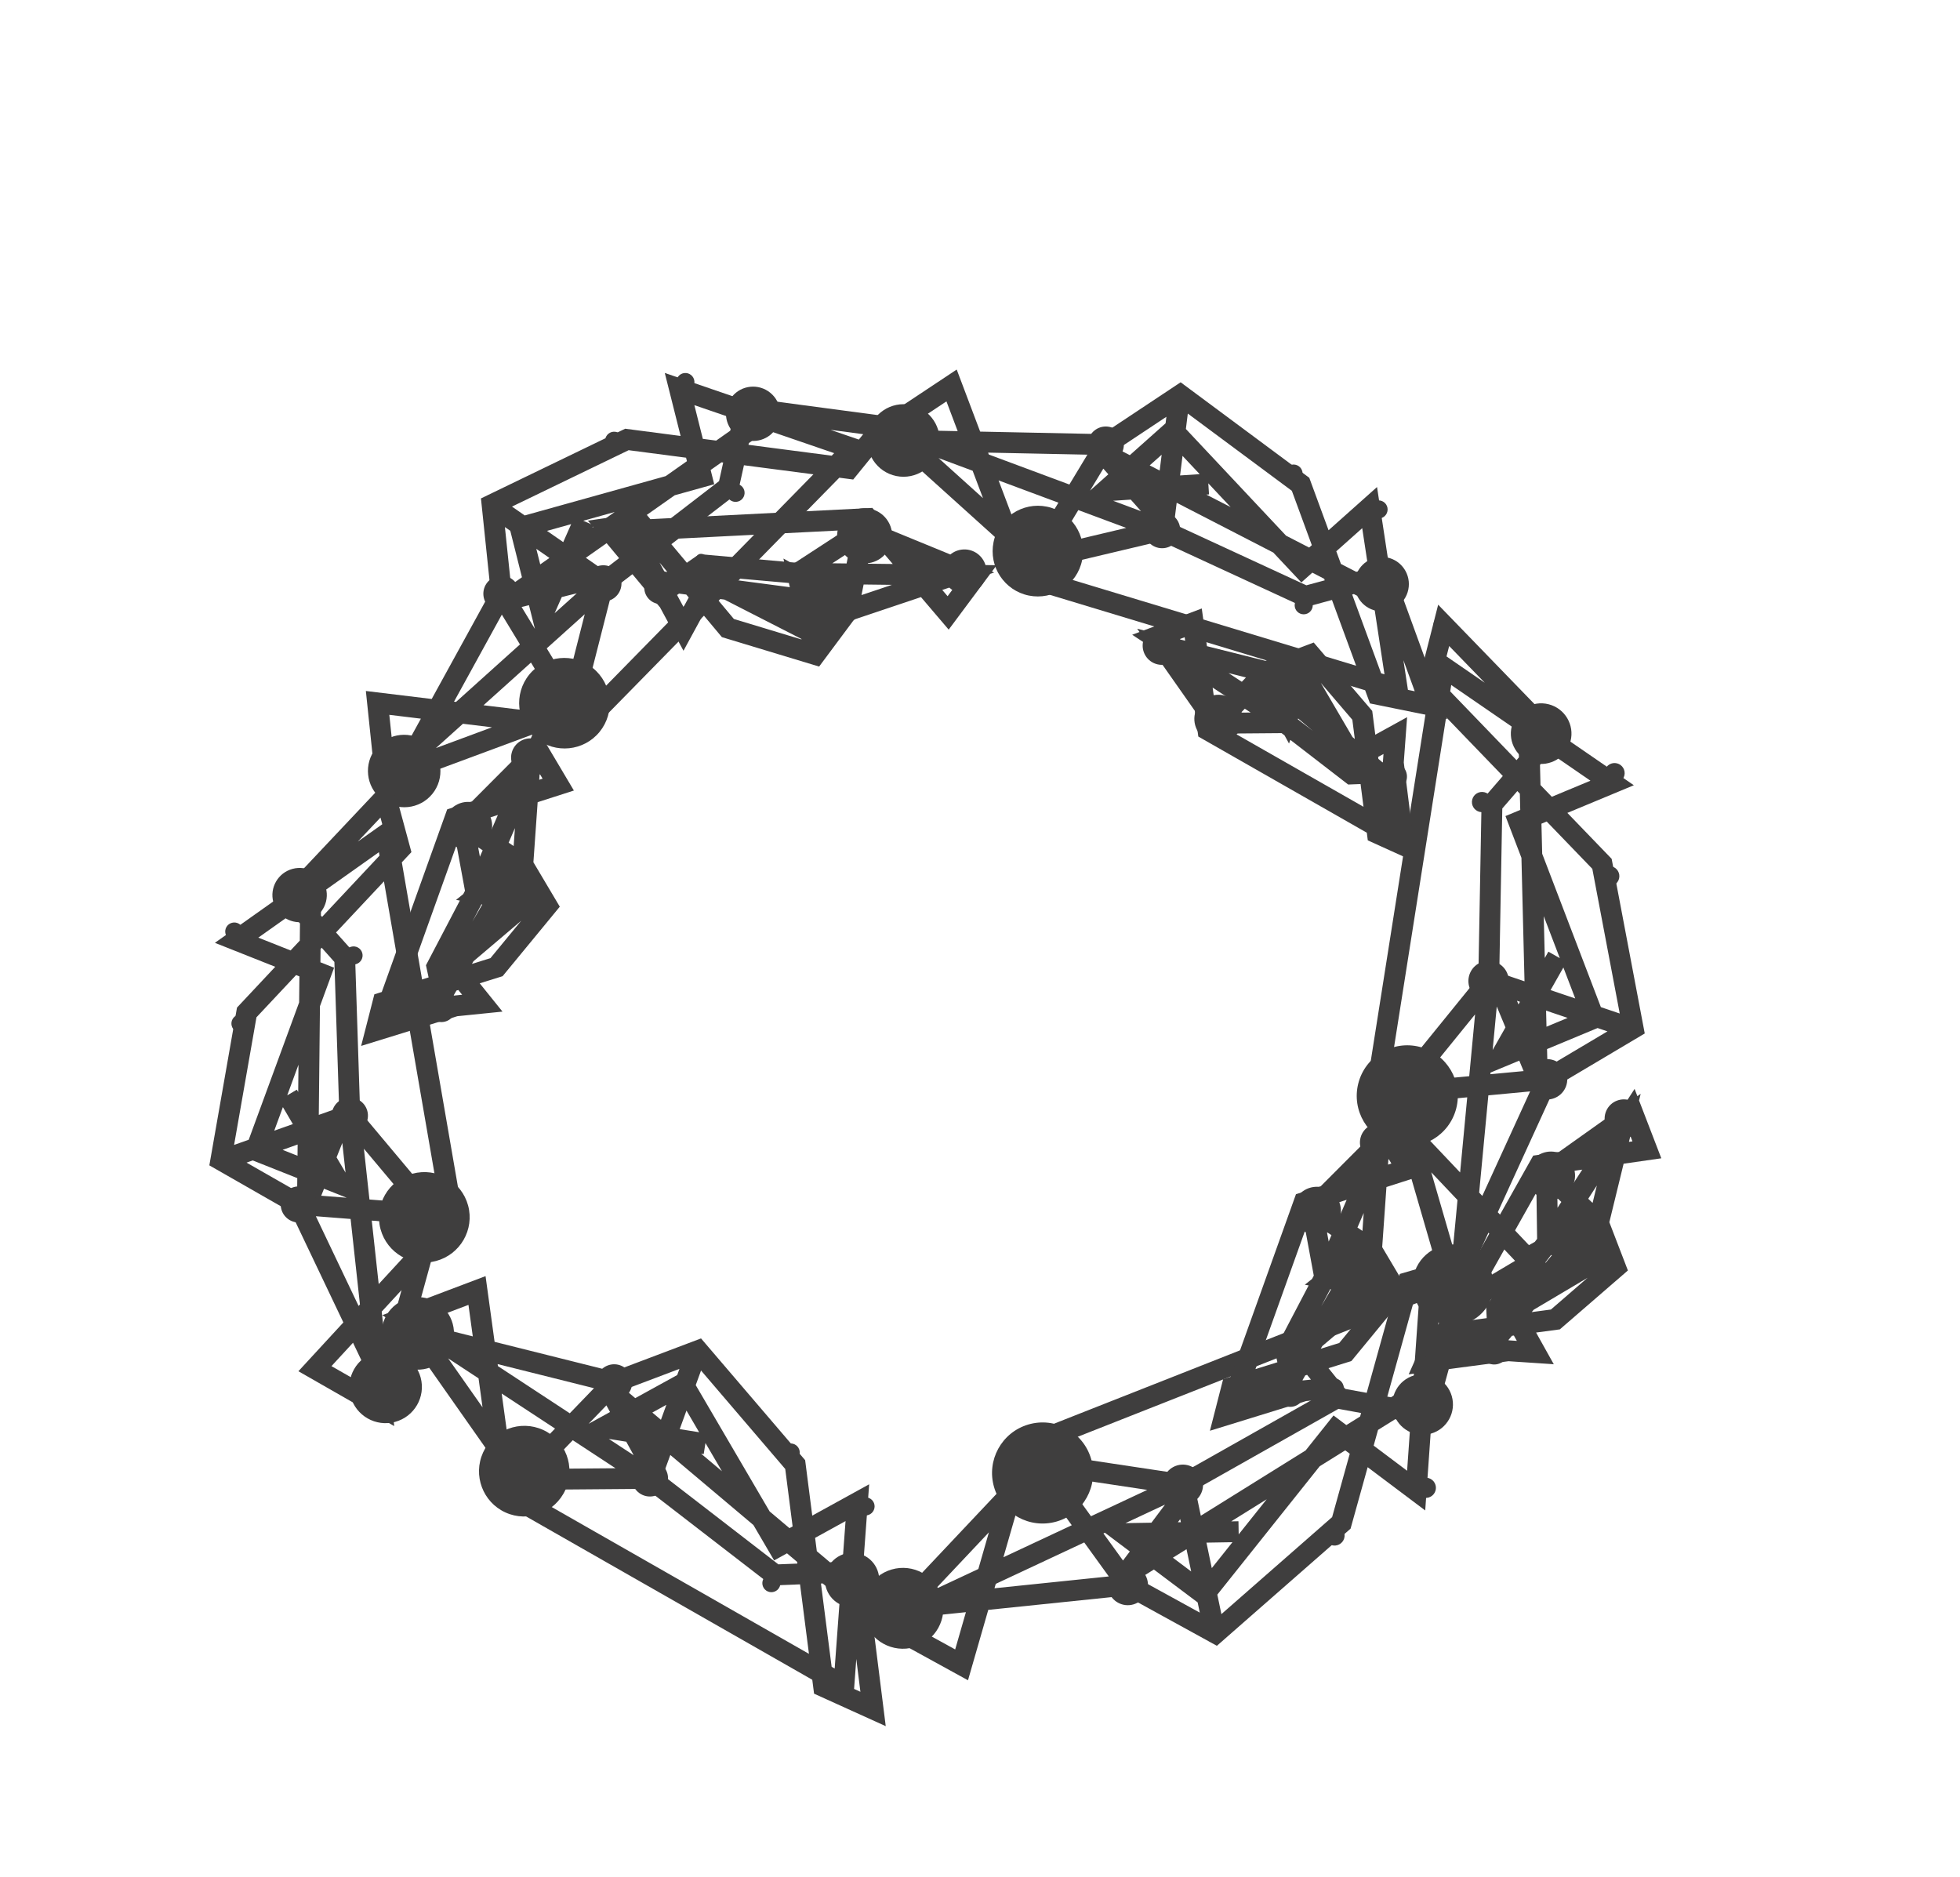 <svg width="94" height="90" viewBox="0 0 94 90" fill="none" xmlns="http://www.w3.org/2000/svg">
<path d="M56.73 71.202L64.102 67.04L68.367 67.819L70.332 60.685L67.539 61.497L64.33 73.032L58.295 78.32L54.089 76.009M56.73 71.202L49.867 70.169M56.73 71.202L42.512 77.86L46.117 79.841L49.131 69.373L68.605 61.692L67.918 71.484L64.043 68.572L57.754 76.458L53.878 73.546L59.404 73.454M49.867 70.169L43.308 77.124L54.089 76.009M49.867 70.169L54.089 76.009M58.16 77.854L56.866 71.668L53.954 75.543L67.631 67.024" stroke="#3F3E3E" strokeWidth="0.107"/>
<circle cx="43.304" cy="77.129" r="1.939" transform="rotate(163.79 43.304 77.129)" fill="#3F3E3E"/>
<circle cx="54.087" cy="76.011" r="0.969" transform="rotate(163.79 54.087 76.011)" fill="#3F3E3E"/>
<circle cx="56.728" cy="71.206" r="0.969" transform="rotate(163.79 56.728 71.206)" fill="#3F3E3E"/>
<circle cx="0.485" cy="0.485" r="0.485" transform="matrix(-0.96 0.279 0.279 0.96 64.332 73.035)" fill="#3F3E3E"/>
<circle cx="0.485" cy="0.485" r="0.485" transform="matrix(-0.96 0.279 0.279 0.96 64.297 65.98)" fill="#3F3E3E"/>
<circle cx="0.485" cy="0.485" r="0.485" transform="matrix(-0.96 0.279 0.279 0.96 70.66 60.087)" fill="#3F3E3E"/>
<circle cx="1.454" cy="1.454" r="1.454" transform="matrix(-0.96 0.279 0.279 0.96 69.219 65.552)" fill="#3F3E3E"/>
<circle cx="0.485" cy="0.485" r="0.485" transform="matrix(-0.96 0.279 0.279 0.96 68.711 70.749)" fill="#3F3E3E"/>
<circle cx="2.424" cy="2.424" r="2.424" transform="matrix(-0.96 0.279 0.279 0.96 51.652 67.636)" fill="#3F3E3E"/>
<circle cx="0.485" cy="0.485" r="0.485" transform="matrix(-0.96 0.279 0.279 0.96 58.625 77.72)" fill="#3F3E3E"/>
<path d="M71.397 47.047L71.552 38.582L74.387 35.303L69.237 29.99L68.52 32.808L76.83 41.427L78.324 49.311L74.198 51.762M71.397 47.047L67.024 52.436M71.397 47.047L69.918 62.677L73.455 60.576L65.965 52.666L69.229 31.988L77.317 37.549L72.841 39.411L76.445 48.832L71.969 50.694L74.694 45.885M67.024 52.436L69.688 61.618L74.198 51.762M67.024 52.436L74.198 51.762M77.854 49.191L71.867 47.166L73.728 51.642L73.328 35.533" stroke="#3F3E3E" strokeWidth="0.107"/>
<circle cx="69.682" cy="61.619" r="1.939" transform="rotate(104.285 69.682 61.619)" fill="#3F3E3E"/>
<circle cx="74.196" cy="51.76" r="0.969" transform="rotate(104.285 74.196 51.76)" fill="#3F3E3E"/>
<circle cx="71.392" cy="47.047" r="0.969" transform="rotate(104.285 71.392 47.047)" fill="#3F3E3E"/>
<circle cx="0.485" cy="0.485" r="0.485" transform="matrix(-0.247 0.969 0.969 0.247 76.828 41.428)" fill="#3F3E3E"/>
<circle cx="0.485" cy="0.485" r="0.485" transform="matrix(-0.247 0.969 0.969 0.247 70.727 37.874)" fill="#3F3E3E"/>
<circle cx="0.485" cy="0.485" r="0.485" transform="matrix(-0.247 0.969 0.969 0.247 68.879 29.398)" fill="#3F3E3E"/>
<circle cx="1.454" cy="1.454" r="1.454" transform="matrix(-0.247 0.969 0.969 0.247 72.863 33.415)" fill="#3F3E3E"/>
<circle cx="0.485" cy="0.485" r="0.485" transform="matrix(-0.247 0.969 0.969 0.247 77.082 36.488)" fill="#3F3E3E"/>
<circle cx="2.424" cy="2.424" r="2.424" transform="matrix(-0.247 0.969 0.969 0.247 65.742 49.606)" fill="#3F3E3E"/>
<circle cx="0.485" cy="0.485" r="0.485" transform="matrix(-0.247 0.969 0.969 0.247 77.965 48.719)" fill="#3F3E3E"/>
<path d="M55.731 25.423L62.607 28.599L66.354 27.586L68.625 33.818L66.076 33.299L62.374 23.225L56.607 18.944L53.025 21.322M55.731 25.423L49.686 26.856M55.731 25.423L42.567 20.524L45.637 18.486L49.088 27.622L67.012 33.046L65.686 24.343L62.443 27.234L56.26 20.649L53.017 23.539L57.951 23.212M49.686 26.856L43.33 21.123L53.025 21.322M49.686 26.856L53.025 21.322M56.52 19.37L55.818 24.997L52.939 21.748L65.755 28.352" stroke="#3F3E3E" strokeWidth="0.107"/>
<ellipse cx="1.735" cy="1.74" rx="1.735" ry="1.74" transform="matrix(-0.98 -0.199 -0.199 0.98 45.379 19.764)" fill="#3F3E3E"/>
<ellipse cx="0.867" cy="0.87" rx="0.867" ry="0.87" transform="matrix(-0.98 -0.199 -0.199 0.98 54.055 20.643)" fill="#3F3E3E"/>
<ellipse cx="0.867" cy="0.87" rx="0.867" ry="0.87" transform="matrix(-0.98 -0.199 -0.199 0.98 56.758 24.741)" fill="#3F3E3E"/>
<ellipse cx="62.037" cy="22.712" rx="0.434" ry="0.435" transform="rotate(-168.492 62.037 22.712)" fill="#3F3E3E"/>
<ellipse cx="62.525" cy="29.026" rx="0.434" ry="0.435" transform="rotate(-168.492 62.525 29.026)" fill="#3F3E3E"/>
<ellipse cx="68.631" cy="33.819" rx="0.434" ry="0.435" transform="rotate(-168.492 68.631 33.819)" fill="#3F3E3E"/>
<ellipse cx="66.267" cy="28.013" rx="1.301" ry="1.305" transform="rotate(-168.492 66.267 28.013)" fill="#3F3E3E"/>
<ellipse cx="66.115" cy="24.432" rx="0.434" ry="0.435" transform="rotate(-168.492 66.115 24.432)" fill="#3F3E3E"/>
<ellipse cx="49.774" cy="26.429" rx="2.168" ry="2.175" transform="rotate(-168.492 49.774 26.429)" fill="#3F3E3E"/>
<ellipse cx="56.607" cy="18.945" rx="0.434" ry="0.435" transform="rotate(-168.492 56.607 18.945)" fill="#3F3E3E"/>
<path d="M28.935 27.98L34.935 23.358L35.775 19.569L42.35 20.445L40.708 22.464L30.066 21.075L23.6 24.2L24.046 28.476M28.935 27.98L27.402 34M28.935 27.98L18.492 37.374L18.109 33.709L27.803 34.885L40.918 21.516L32.592 18.658L33.65 22.872L24.949 25.298L26.007 29.512L28.005 24.988M27.402 34L19.377 36.975L24.046 28.476M27.402 34L24.046 28.476M23.937 24.475L28.597 27.706L24.384 28.751L36.176 20.454" stroke="#3F3E3E" strokeWidth="0.107"/>
<ellipse cx="1.735" cy="1.74" rx="1.735" ry="1.74" transform="matrix(-0.631 0.776 0.776 0.631 19.129 34.531)" fill="#3F3E3E"/>
<ellipse cx="0.867" cy="0.87" rx="0.867" ry="0.87" transform="matrix(-0.631 0.776 0.776 0.631 23.922 27.254)" fill="#3F3E3E"/>
<ellipse cx="0.867" cy="0.87" rx="0.867" ry="0.87" transform="matrix(-0.631 0.776 0.776 0.631 28.809 26.755)" fill="#3F3E3E"/>
<ellipse cx="29.455" cy="21.137" rx="0.434" ry="0.435" transform="rotate(129.12 29.455 21.137)" fill="#3F3E3E"/>
<ellipse cx="35.276" cy="23.634" rx="0.434" ry="0.435" transform="rotate(129.12 35.276 23.634)" fill="#3F3E3E"/>
<ellipse cx="42.35" cy="20.444" rx="0.434" ry="0.435" transform="rotate(129.12 42.35 20.444)" fill="#3F3E3E"/>
<ellipse cx="36.12" cy="19.844" rx="1.301" ry="1.305" transform="rotate(129.12 36.12 19.844)" fill="#3F3E3E"/>
<ellipse cx="32.87" cy="18.322" rx="0.434" ry="0.435" transform="rotate(129.12 32.87 18.322)" fill="#3F3E3E"/>
<ellipse cx="27.07" cy="33.723" rx="2.168" ry="2.175" transform="rotate(129.12 27.07 33.723)" fill="#3F3E3E"/>
<ellipse cx="23.6" cy="24.201" rx="0.434" ry="0.435" transform="rotate(129.12 23.6 24.201)" fill="#3F3E3E"/>
<path d="M16.777 53.504L16.531 45.934L13.945 43.039L18.497 38.214L19.176 40.725L11.833 48.553L10.593 55.627L14.325 57.761M16.777 53.504L20.768 58.264M16.777 53.504L18.302 67.467L15.104 65.637L21.721 58.456L18.53 40.002L11.347 45.09L15.385 46.693L12.272 55.172L16.31 56.775L13.805 52.511M20.768 58.264L18.496 66.516L14.325 57.761M20.768 58.264L14.325 57.761M11.013 55.513L16.357 53.618L14.745 57.648L14.898 43.231" stroke="#3F3E3E" strokeWidth="0.107"/>
<ellipse cx="1.735" cy="1.74" rx="1.735" ry="1.74" transform="matrix(0.261 0.965 0.965 -0.261 16.363 65.295)" fill="#3F3E3E"/>
<ellipse cx="0.867" cy="0.87" rx="0.867" ry="0.87" transform="matrix(0.261 0.965 0.965 -0.261 13.266 57.152)" fill="#3F3E3E"/>
<ellipse cx="0.867" cy="0.87" rx="0.867" ry="0.87" transform="matrix(0.261 0.965 0.965 -0.261 15.711 52.893)" fill="#3F3E3E"/>
<ellipse cx="11.533" cy="49.085" rx="0.434" ry="0.435" transform="rotate(74.859 11.533 49.085)" fill="#3F3E3E"/>
<ellipse cx="16.955" cy="45.82" rx="0.434" ry="0.435" transform="rotate(74.859 16.955 45.82)" fill="#3F3E3E"/>
<ellipse cx="18.502" cy="38.216" rx="0.434" ry="0.435" transform="rotate(74.859 18.502 38.216)" fill="#3F3E3E"/>
<ellipse cx="14.369" cy="42.924" rx="1.301" ry="1.305" transform="rotate(74.859 14.369 42.924)" fill="#3F3E3E"/>
<ellipse cx="11.236" cy="44.673" rx="0.434" ry="0.435" transform="rotate(74.859 11.236 44.673)" fill="#3F3E3E"/>
<ellipse cx="20.35" cy="58.379" rx="2.168" ry="2.175" transform="rotate(74.859 20.35 58.379)" fill="#3F3E3E"/>
<ellipse cx="10.596" cy="55.629" rx="0.434" ry="0.435" transform="rotate(74.859 10.596 55.629)" fill="#3F3E3E"/>
<path d="M31.172 70.899L37.168 75.527L41.046 75.374L41.872 81.956L39.502 80.882L38.137 70.236L33.469 64.778L29.448 66.298M31.172 70.899L24.96 70.949M31.172 70.899L19.43 63.191L22.877 61.888L24.206 71.562L40.471 80.844L41.118 72.064L37.312 74.159L32.751 66.363L28.945 68.458L33.828 69.239M24.96 70.949L20.04 63.945L29.448 66.298M24.96 70.949L29.448 66.298M33.29 65.174L31.351 70.503L29.268 66.694L40.292 75.987" stroke="#3F3E3E" strokeWidth="0.107"/>
<ellipse cx="1.735" cy="1.74" rx="1.735" ry="1.74" transform="matrix(-0.911 -0.413 -0.413 0.911 22.336 63.077)" fill="#3F3E3E"/>
<ellipse cx="0.867" cy="0.87" rx="0.867" ry="0.87" transform="matrix(-0.911 -0.413 -0.413 0.911 30.602 65.861)" fill="#3F3E3E"/>
<ellipse cx="0.867" cy="0.87" rx="0.867" ry="0.87" transform="matrix(-0.911 -0.413 -0.413 0.911 32.32 70.463)" fill="#3F3E3E"/>
<ellipse cx="37.921" cy="69.658" rx="0.434" ry="0.435" transform="rotate(-155.621 37.921 69.658)" fill="#3F3E3E"/>
<ellipse cx="36.995" cy="75.921" rx="0.434" ry="0.435" transform="rotate(-155.621 36.995 75.921)" fill="#3F3E3E"/>
<ellipse cx="41.874" cy="81.953" rx="0.434" ry="0.435" transform="rotate(-155.621 41.874 81.953)" fill="#3F3E3E"/>
<ellipse cx="40.865" cy="75.769" rx="1.301" ry="1.305" transform="rotate(-155.621 40.865 75.769)" fill="#3F3E3E"/>
<ellipse cx="41.511" cy="72.241" rx="0.434" ry="0.435" transform="rotate(-155.621 41.511 72.241)" fill="#3F3E3E"/>
<ellipse cx="25.142" cy="70.552" rx="2.168" ry="2.175" transform="rotate(-155.621 25.142 70.552)" fill="#3F3E3E"/>
<ellipse cx="33.464" cy="64.779" rx="0.434" ry="0.435" transform="rotate(-155.621 33.464 64.779)" fill="#3F3E3E"/>
<path d="M38.263 27.494L33.671 27.088L31.732 28.439L29.15 25.335L30.717 25.108L34.909 30.119L39.093 31.386L40.656 29.287M38.263 27.494L41.432 25.43M38.263 27.494L46.812 27.594L45.472 29.393L41.617 24.869L30.233 25.446L32.781 30.159L34.045 27.836L38.941 30.338L40.206 28.015L37.446 29.217M41.432 25.43L46.252 27.408L40.656 29.287M41.432 25.43L40.656 29.287M39.055 31.124L38.301 27.756L40.618 29.025L31.918 27.877" stroke="#3F3E3E" strokeWidth="0.107"/>
<ellipse cx="1.056" cy="1.059" rx="1.056" ry="1.059" transform="matrix(0.99 -0.143 -0.143 -0.99 45.359 28.607)" fill="#3F3E3E"/>
<ellipse cx="0.528" cy="0.529" rx="0.528" ry="0.529" transform="matrix(0.99 -0.143 -0.143 -0.99 40.211 29.891)" fill="#3F3E3E"/>
<ellipse cx="0.528" cy="0.529" rx="0.528" ry="0.529" transform="matrix(0.99 -0.143 -0.143 -0.99 37.816 28.092)" fill="#3F3E3E"/>
<ellipse cx="35.213" cy="30.345" rx="0.264" ry="0.265" transform="rotate(-8.232 35.213 30.345)" fill="#3F3E3E"/>
<ellipse cx="33.631" cy="26.826" rx="0.264" ry="0.265" transform="rotate(-8.232 33.631 26.826)" fill="#3F3E3E"/>
<ellipse cx="29.155" cy="25.337" rx="0.264" ry="0.265" transform="rotate(-8.232 29.155 25.337)" fill="#3F3E3E"/>
<ellipse cx="31.69" cy="28.177" rx="0.792" ry="0.794" transform="rotate(-8.232 31.69 28.177)" fill="#3F3E3E"/>
<ellipse cx="32.522" cy="30.198" rx="0.264" ry="0.265" transform="rotate(-8.232 32.522 30.198)" fill="#3F3E3E"/>
<ellipse cx="41.468" cy="25.696" rx="1.32" ry="1.324" transform="rotate(-8.232 41.468 25.696)" fill="#3F3E3E"/>
<ellipse cx="39.092" cy="31.386" rx="0.264" ry="0.265" transform="rotate(-8.232 39.092 31.386)" fill="#3F3E3E"/>
<path d="M61.633 34.657L64.819 37.116L66.879 37.035L67.318 40.532L66.059 39.961L65.334 34.305L62.853 31.405L60.717 32.213M61.633 34.657L58.332 34.684M61.633 34.657L55.394 30.562L57.226 29.87L57.932 35.01L66.574 39.941L66.917 35.276L64.895 36.389L62.472 32.247L60.45 33.36L63.044 33.775M58.332 34.684L55.719 30.962L60.717 32.213M58.332 34.684L60.717 32.213M62.758 31.616L61.728 34.447L60.621 32.423L66.478 37.361" stroke="#3F3E3E" strokeWidth="0.107"/>
<ellipse cx="0.922" cy="0.924" rx="0.922" ry="0.924" transform="matrix(-0.911 -0.413 -0.413 0.911 56.945 30.499)" fill="#3F3E3E"/>
<ellipse cx="0.461" cy="0.462" rx="0.461" ry="0.462" transform="matrix(-0.911 -0.413 -0.413 0.911 61.332 31.98)" fill="#3F3E3E"/>
<ellipse cx="0.461" cy="0.462" rx="0.461" ry="0.462" transform="matrix(-0.911 -0.413 -0.413 0.911 62.246 34.424)" fill="#3F3E3E"/>
<ellipse cx="65.229" cy="34" rx="0.23" ry="0.231" transform="rotate(-155.621 65.229 34)" fill="#3F3E3E"/>
<ellipse cx="64.725" cy="37.325" rx="0.23" ry="0.231" transform="rotate(-155.621 64.725 37.325)" fill="#3F3E3E"/>
<ellipse cx="67.323" cy="40.531" rx="0.23" ry="0.231" transform="rotate(-155.621 67.323 40.531)" fill="#3F3E3E"/>
<ellipse cx="66.785" cy="37.245" rx="0.691" ry="0.693" transform="rotate(-155.621 66.785 37.245)" fill="#3F3E3E"/>
<ellipse cx="67.135" cy="35.37" rx="0.23" ry="0.231" transform="rotate(-155.621 67.135 35.37)" fill="#3F3E3E"/>
<ellipse cx="58.432" cy="34.473" rx="1.152" ry="1.155" transform="rotate(-155.621 58.432 34.473)" fill="#3F3E3E"/>
<ellipse cx="62.854" cy="31.405" rx="0.23" ry="0.231" transform="rotate(-155.621 62.854 31.405)" fill="#3F3E3E"/>
<path d="M22.823 42.798L20.956 46.362L21.393 48.377L18.026 49.417L18.369 48.078L23.813 46.382L26.238 43.435L25.072 41.472M22.823 42.798L22.224 39.553M22.823 42.798L25.773 35.943L26.773 37.627L21.834 39.215L18.479 48.582L23.132 48.109L21.684 46.311L25.343 43.206L23.895 41.408L23.938 44.035M22.224 39.553L25.435 36.332L25.072 41.472M22.224 39.553L25.072 41.472M26.014 43.378L23.047 42.855L24.848 41.414L21.003 48.039" stroke="#3F3E3E" strokeWidth="0.107"/>
<ellipse cx="0.922" cy="0.924" rx="0.922" ry="0.924" transform="matrix(0.248 -0.969 -0.969 -0.248 26.102 37.455)" fill="#3F3E3E"/>
<ellipse cx="0.461" cy="0.462" rx="0.461" ry="0.462" transform="matrix(0.248 -0.969 -0.969 -0.248 25.41 42.035)" fill="#3F3E3E"/>
<ellipse cx="0.461" cy="0.462" rx="0.461" ry="0.462" transform="matrix(0.248 -0.969 -0.969 -0.248 23.16 43.361)" fill="#3F3E3E"/>
<ellipse cx="24.097" cy="46.217" rx="0.23" ry="0.231" transform="rotate(-75.623 24.097 46.217)" fill="#3F3E3E"/>
<ellipse cx="20.734" cy="46.304" rx="0.23" ry="0.231" transform="rotate(-75.623 20.734 46.304)" fill="#3F3E3E"/>
<ellipse cx="18.031" cy="49.418" rx="0.23" ry="0.231" transform="rotate(-75.623 18.031 49.418)" fill="#3F3E3E"/>
<ellipse cx="21.167" cy="48.324" rx="0.691" ry="0.693" transform="rotate(-75.623 21.167 48.324)" fill="#3F3E3E"/>
<ellipse cx="23.074" cy="48.334" rx="0.23" ry="0.231" transform="rotate(-75.623 23.074 48.334)" fill="#3F3E3E"/>
<ellipse cx="22.448" cy="39.608" rx="1.152" ry="1.155" transform="rotate(-75.623 22.448 39.608)" fill="#3F3E3E"/>
<ellipse cx="26.238" cy="43.439" rx="0.23" ry="0.231" transform="rotate(-75.623 26.238 43.439)" fill="#3F3E3E"/>
<path d="M63.531 61.254L61.663 64.819L62.1 66.834L58.733 67.873L59.076 66.534L64.52 64.838L66.945 61.892L65.779 59.928M63.531 61.254L62.931 58.008M63.531 61.254L66.48 54.399L67.48 56.083L62.541 57.671L59.185 67.038L63.839 66.566L62.391 64.767L66.05 61.662L64.602 59.864L64.645 62.491M62.931 58.008L66.142 54.788L65.779 59.928M62.931 58.008L65.779 59.928M66.721 61.834L63.754 61.311L65.555 59.87L61.71 66.496" stroke="#3F3E3E" strokeWidth="0.107"/>
<ellipse cx="0.922" cy="0.924" rx="0.922" ry="0.924" transform="matrix(0.248 -0.969 -0.969 -0.248 66.812 55.914)" fill="#3F3E3E"/>
<ellipse cx="0.461" cy="0.462" rx="0.461" ry="0.462" transform="matrix(0.248 -0.969 -0.969 -0.248 66.117 60.491)" fill="#3F3E3E"/>
<ellipse cx="0.461" cy="0.462" rx="0.461" ry="0.462" transform="matrix(0.248 -0.969 -0.969 -0.248 63.867 61.815)" fill="#3F3E3E"/>
<ellipse cx="64.805" cy="64.67" rx="0.23" ry="0.231" transform="rotate(-75.623 64.805 64.67)" fill="#3F3E3E"/>
<ellipse cx="61.445" cy="64.763" rx="0.23" ry="0.231" transform="rotate(-75.623 61.445 64.763)" fill="#3F3E3E"/>
<ellipse cx="58.738" cy="67.876" rx="0.23" ry="0.231" transform="rotate(-75.623 58.738 67.876)" fill="#3F3E3E"/>
<ellipse cx="61.874" cy="66.777" rx="0.691" ry="0.693" transform="rotate(-75.623 61.874 66.777)" fill="#3F3E3E"/>
<ellipse cx="63.785" cy="66.791" rx="0.23" ry="0.231" transform="rotate(-75.623 63.785 66.791)" fill="#3F3E3E"/>
<ellipse cx="63.155" cy="58.066" rx="1.152" ry="1.155" transform="rotate(-75.623 63.155 58.066)" fill="#3F3E3E"/>
<ellipse cx="66.945" cy="61.894" rx="0.23" ry="0.231" transform="rotate(-75.623 66.945 61.894)" fill="#3F3E3E"/>
<path d="M74.221 59.577L71.781 62.778L71.875 64.837L68.38 65.297L68.944 64.034L74.595 63.276L77.48 60.779L76.66 58.647M74.221 59.577L74.175 56.277M74.221 59.577L78.28 53.315L78.983 55.142L73.847 55.879L68.967 64.549L73.633 64.865L72.508 62.85L76.636 60.402L75.511 58.387L75.112 60.984M74.175 56.277L77.881 53.642L76.66 58.647M74.175 56.277L76.66 58.647M77.269 60.685L74.432 59.671L76.449 58.553L71.546 64.439" stroke="#3F3E3E" strokeWidth="0.107"/>
<ellipse cx="0.922" cy="0.924" rx="0.922" ry="0.924" transform="matrix(0.407 -0.913 -0.913 -0.407 78.348 54.862)" fill="#3F3E3E"/>
<ellipse cx="0.461" cy="0.462" rx="0.461" ry="0.462" transform="matrix(0.407 -0.913 -0.913 -0.407 76.894 59.261)" fill="#3F3E3E"/>
<ellipse cx="0.461" cy="0.462" rx="0.461" ry="0.462" transform="matrix(0.407 -0.913 -0.913 -0.407 74.453 60.19)" fill="#3F3E3E"/>
<ellipse cx="74.899" cy="63.163" rx="0.23" ry="0.231" transform="rotate(-65.959 74.899 63.163)" fill="#3F3E3E"/>
<ellipse cx="71.57" cy="62.684" rx="0.23" ry="0.231" transform="rotate(-65.959 71.57 62.684)" fill="#3F3E3E"/>
<ellipse cx="68.379" cy="65.299" rx="0.23" ry="0.231" transform="rotate(-65.959 68.379 65.299)" fill="#3F3E3E"/>
<ellipse cx="71.661" cy="64.745" rx="0.691" ry="0.693" transform="rotate(-65.959 71.661 64.745)" fill="#3F3E3E"/>
<ellipse cx="73.535" cy="65.076" rx="0.23" ry="0.231" transform="rotate(-65.959 73.535 65.076)" fill="#3F3E3E"/>
<ellipse cx="74.384" cy="56.377" rx="1.152" ry="1.155" transform="rotate(-65.959 74.384 56.377)" fill="#3F3E3E"/>
<ellipse cx="77.481" cy="60.783" rx="0.23" ry="0.231" transform="rotate(-65.959 77.481 60.783)" fill="#3F3E3E"/>
</svg>
